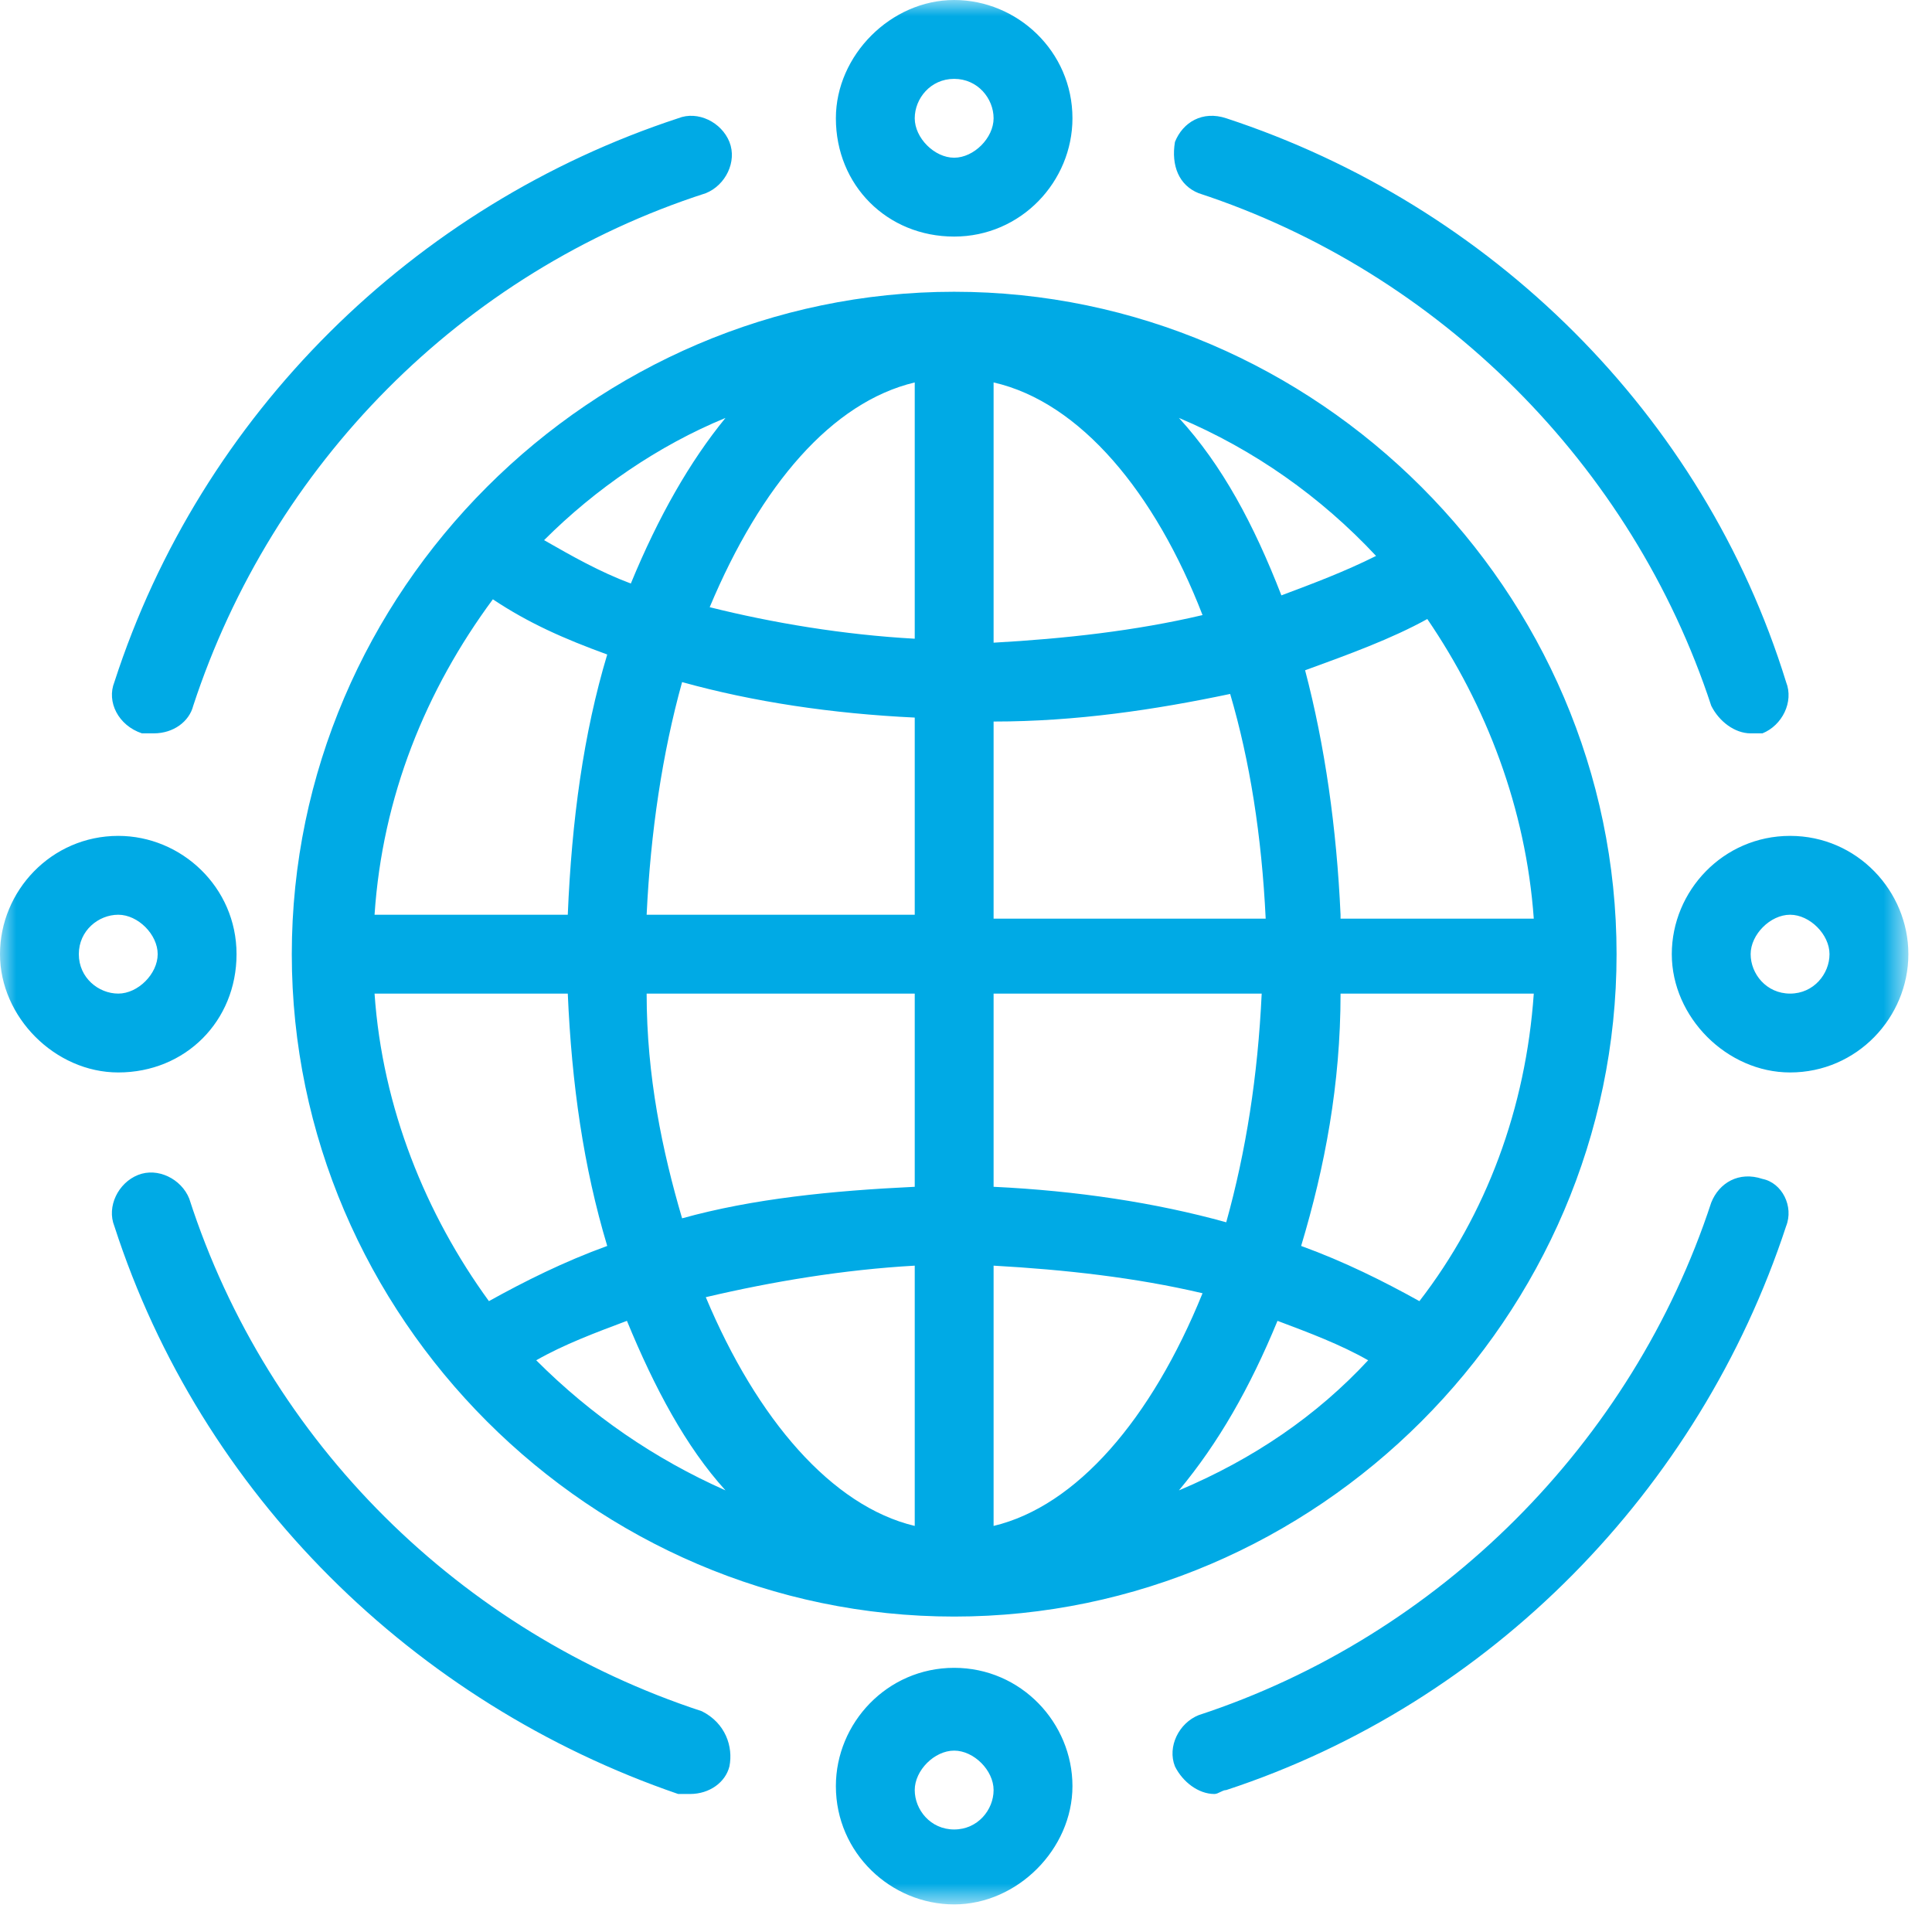<svg xmlns="http://www.w3.org/2000/svg" xmlns:xlink="http://www.w3.org/1999/xlink" width="60" height="60" viewBox="0 0 60 60">
  <defs>
    <polygon id="group-3-a" points="0 0 59.265 0 59.265 59.143 0 59.143"/>
  </defs>
  <g fill="none" fill-rule="evenodd">
    <mask id="group-3-b" fill="#fff">
      <use xlink:href="#group-3-a"/>
    </mask>
    <path fill="#00AAE5" d="M55.469,38.081 C52.776,46.285 46.285,52.899 38.082,55.592 C37.959,55.592 37.837,55.714 37.714,55.714 C37.225,55.714 36.734,55.348 36.489,54.857 C36.246,54.245 36.613,53.511 37.225,53.265 C44.693,50.816 50.695,44.816 53.144,37.347 C53.388,36.734 54.001,36.367 54.734,36.612 C55.346,36.734 55.714,37.469 55.469,38.081 Z M22.653,54.857 C22.531,55.348 22.04,55.714 21.428,55.714 L21.061,55.714 C12.857,52.899 6.244,46.408 3.552,38.081 C3.306,37.469 3.673,36.734 4.285,36.49 C4.897,36.245 5.632,36.612 5.877,37.224 C8.326,44.816 14.326,50.694 21.795,53.143 C22.531,53.511 22.775,54.245 22.653,54.857 Z M3.552,21.183 C6.244,12.857 12.857,6.367 21.061,3.673 C21.673,3.428 22.408,3.796 22.653,4.408 C22.897,5.02 22.531,5.755 21.919,6 C14.326,8.449 8.45,14.449 6.001,21.918 C5.877,22.408 5.388,22.775 4.776,22.775 L4.408,22.775 C3.673,22.53 3.306,21.796 3.552,21.183 Z M36.489,4.408 C36.734,3.796 37.346,3.428 38.082,3.673 C46.285,6.367 52.897,12.857 55.469,21.183 C55.714,21.796 55.346,22.53 54.734,22.775 L54.368,22.775 C53.877,22.775 53.388,22.408 53.144,21.918 C50.695,14.449 44.693,8.449 37.225,6 C36.613,5.755 36.367,5.143 36.489,4.408 Z M2.448,29.632 C2.448,28.898 3.061,28.408 3.673,28.408 C4.285,28.408 4.897,29.02 4.897,29.632 C4.897,30.245 4.285,30.857 3.673,30.857 C3.061,30.857 2.448,30.367 2.448,29.632 Z M7.346,29.632 C7.346,27.551 5.632,25.959 3.673,25.959 C1.591,25.959 -0,27.673 -0,29.632 C-0,31.592 1.715,33.306 3.673,33.306 C5.755,33.306 7.346,31.714 7.346,29.632 Z M55.593,30.857 C54.857,30.857 54.368,30.245 54.368,29.632 C54.368,29.02 54.98,28.408 55.593,28.408 C56.205,28.408 56.817,29.02 56.817,29.632 C56.817,30.245 56.326,30.857 55.593,30.857 Z M55.593,25.959 C53.51,25.959 51.919,27.673 51.919,29.632 C51.919,31.592 53.632,33.306 55.593,33.306 C57.674,33.306 59.266,31.592 59.266,29.632 C59.266,27.673 57.674,25.959 55.593,25.959 Z M29.632,56.816 C28.897,56.816 28.408,56.204 28.408,55.592 C28.408,54.979 29.02,54.367 29.632,54.367 C30.244,54.367 30.857,54.979 30.857,55.592 C30.857,56.204 30.367,56.816 29.632,56.816 Z M29.632,51.796 C27.551,51.796 25.959,53.511 25.959,55.469 C25.959,57.551 27.673,59.143 29.632,59.143 C31.591,59.143 33.306,57.428 33.306,55.469 C33.306,53.511 31.715,51.796 29.632,51.796 Z M29.632,2.449 C30.367,2.449 30.857,3.061 30.857,3.673 C30.857,4.285 30.244,4.898 29.632,4.898 C29.02,4.898 28.408,4.285 28.408,3.673 C28.408,3.061 28.897,2.449 29.632,2.449 Z M29.632,7.347 C31.715,7.347 33.306,5.632 33.306,3.673 C33.306,1.592 31.591,-0 29.632,-0 C27.673,-0 25.959,1.714 25.959,3.673 C25.959,5.755 27.551,7.347 29.632,7.347 Z M36.613,46.285 C37.837,44.816 38.816,43.103 39.674,41.02 C40.653,41.388 41.632,41.755 42.489,42.245 C40.899,43.959 38.938,45.306 36.613,46.285 Z M16.653,42.245 C17.51,41.755 18.489,41.388 19.47,41.02 C20.326,43.103 21.307,44.94 22.531,46.285 C20.326,45.306 18.367,43.959 16.653,42.245 Z M42.735,17.265 C41.756,17.755 40.775,18.122 39.795,18.49 C38.938,16.285 37.959,14.449 36.613,12.979 C38.938,13.959 41.02,15.428 42.735,17.265 Z M41.632,28.408 C41.511,25.714 41.144,23.143 40.531,20.816 C41.877,20.326 43.224,19.836 44.326,19.224 C46.163,21.918 47.387,25.102 47.633,28.53 L41.632,28.53 L41.632,28.408 Z M41.632,30.857 L47.633,30.857 C47.387,34.408 46.163,37.714 44.081,40.408 C42.98,39.796 41.756,39.183 40.408,38.694 C41.144,36.245 41.632,33.673 41.632,30.857 Z M30.857,36.857 L30.857,30.857 L39.183,30.857 C39.062,33.428 38.695,35.755 38.082,37.959 C35.877,37.347 33.428,36.979 30.857,36.857 Z M30.857,47.389 L30.857,39.306 C33.061,39.43 35.265,39.673 37.346,40.163 C35.755,44.081 33.428,46.776 30.857,47.389 Z M28.408,39.306 L28.408,47.389 C25.836,46.776 23.51,44.081 21.919,40.285 C24,39.796 26.205,39.43 28.408,39.306 Z M20.082,30.857 L28.408,30.857 L28.408,36.857 C25.836,36.979 23.387,37.224 21.183,37.836 C20.571,35.755 20.082,33.428 20.082,30.857 Z M17.633,30.857 C17.755,33.673 18.122,36.245 18.858,38.694 C17.51,39.183 16.285,39.796 15.184,40.408 C13.224,37.714 11.877,34.408 11.632,30.857 L17.633,30.857 Z M18.858,20.326 C18.122,22.775 17.755,25.469 17.633,28.408 L11.632,28.408 C11.877,24.734 13.224,21.428 15.306,18.612 C16.409,19.347 17.51,19.836 18.858,20.326 Z M19.591,18.122 C18.612,17.755 17.755,17.265 16.897,16.775 C18.489,15.183 20.448,13.836 22.531,12.979 C21.428,14.326 20.448,16.041 19.591,18.122 Z M30.857,19.959 L30.857,11.877 C33.552,12.49 35.877,15.306 37.346,19.102 C35.265,19.592 33.061,19.836 30.857,19.959 Z M30.857,22.408 C33.428,22.408 35.877,22.041 38.204,21.551 C38.816,23.632 39.183,25.959 39.307,28.53 L30.857,28.53 L30.857,22.408 Z M28.408,22.285 L28.408,28.408 L20.082,28.408 C20.204,25.836 20.571,23.388 21.183,21.183 C23.387,21.796 25.836,22.163 28.408,22.285 Z M28.408,19.836 C26.205,19.714 24,19.347 22.04,18.857 C23.632,15.061 25.836,12.49 28.408,11.877 L28.408,19.836 Z M29.632,9.061 C18.367,9.061 9.062,18.367 9.062,29.632 C9.062,40.898 18.367,50.204 29.632,50.204 C40.899,50.204 50.204,40.898 50.204,29.632 C50.204,18.367 40.899,9.061 29.632,9.061 Z" mask="url(#group-3-b)"/>
  </g>
</svg>
